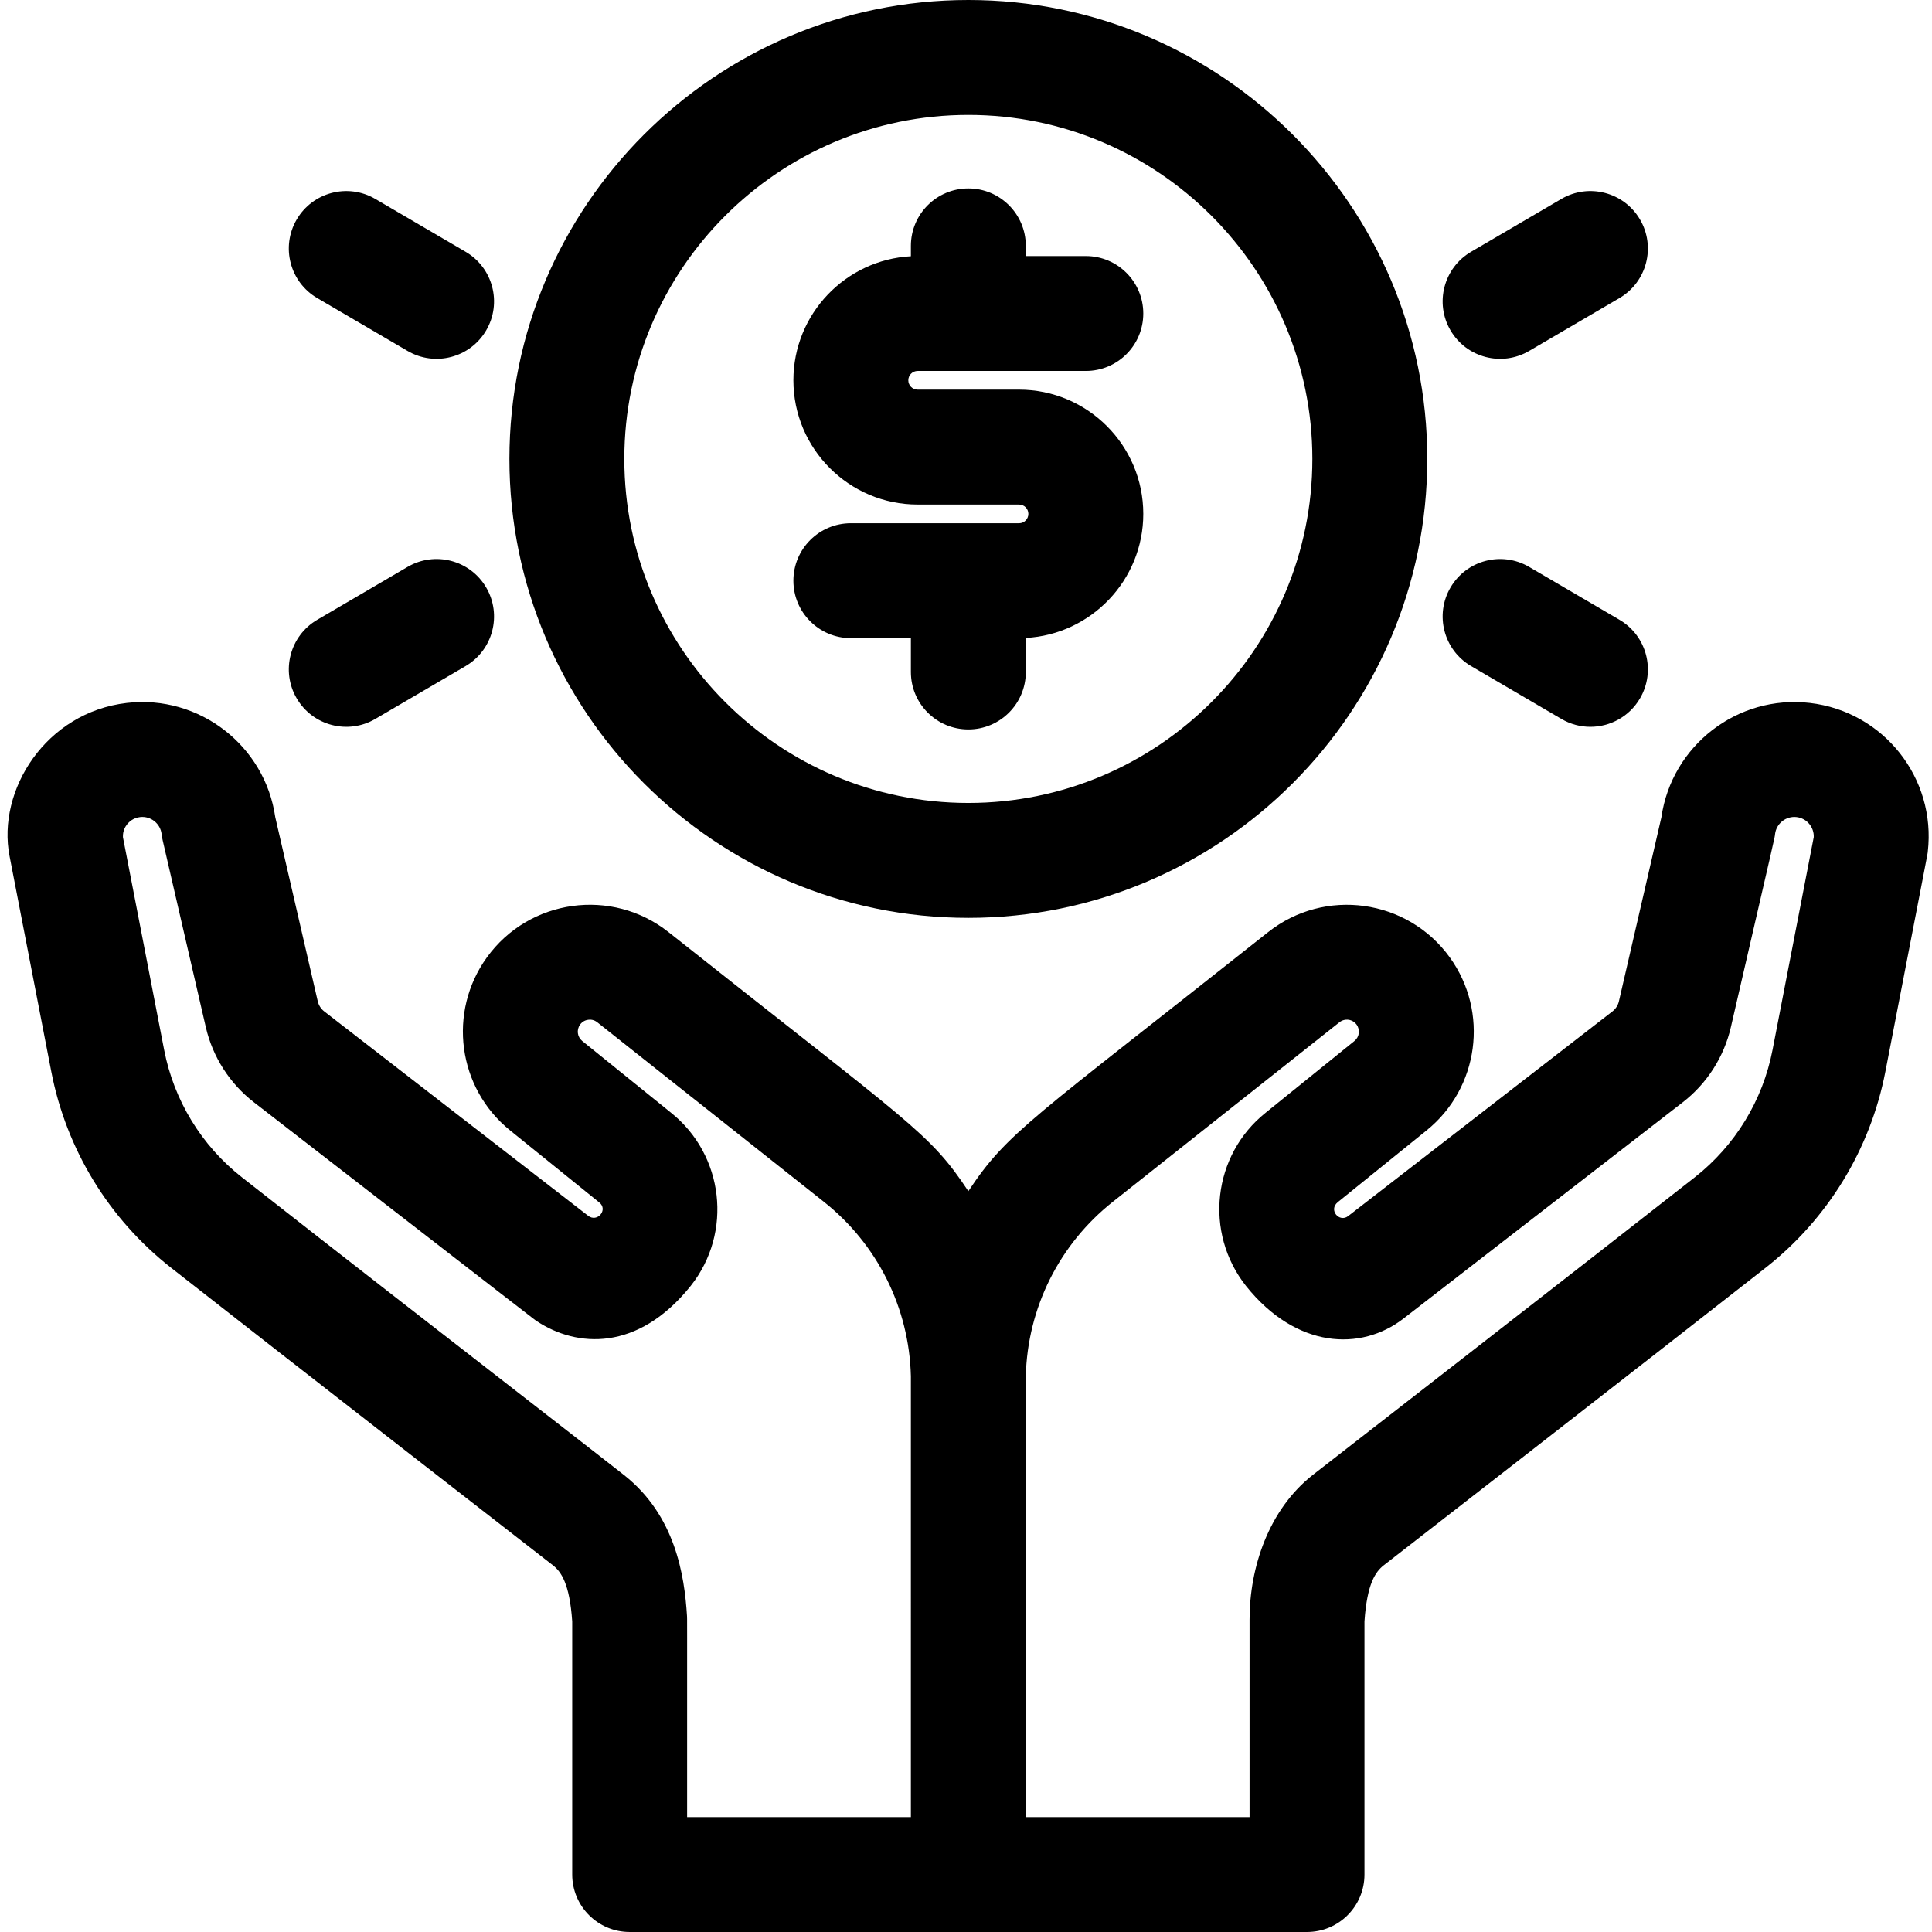 <svg height="511pt" viewBox="-1 0 511 511.998" width="511pt" xmlns="http://www.w3.org/2000/svg"><path d="m403.734 93.004 23.93-14.008c7.258-4.25 9.699-13.574 5.449-20.832-4.246-7.258-13.574-9.695-20.832-5.449l-23.93 14.012c-7.258 4.25-9.695 13.574-5.449 20.832 4.25 7.258 13.574 9.695 20.832 5.445zm0 0"/><path d="m82.574 78.996 23.934 14.008c7.258 4.25 16.586 1.809 20.832-5.445 4.246-7.258 1.809-16.586-5.449-20.832l-23.93-14.008c-7.254-4.25-16.586-1.812-20.832 5.445-4.25 7.258-1.812 16.582 5.445 20.832zm0 0"/><path d="m388.352 176.516 23.93 14.008c2.418 1.418 5.066 2.09 7.68 2.09 5.227 0 10.32-2.699 13.152-7.535 4.25-7.258 1.809-16.586-5.449-20.832l-23.93-14.012c-7.258-4.246-16.582-1.809-20.832 5.449-4.246 7.258-1.809 16.582 5.449 20.832zm0 0"/><path d="m97.961 190.523 23.93-14.008c7.258-4.25 9.695-13.574 5.449-20.832-4.25-7.258-13.578-9.695-20.832-5.449l-23.934 14.012c-7.254 4.246-9.695 13.574-5.445 20.832 4.246 7.254 13.574 9.695 20.832 5.445zm0 0"/><path d="m255.121 243.242c67.062 0 121.621-54.559 121.621-121.621s-54.559-121.621-121.621-121.621-121.621 54.559-121.621 121.621 54.559 121.621 121.621 121.621zm0-212.789c50.27 0 91.168 40.895 91.168 91.168 0 50.27-40.898 91.168-91.168 91.168-50.273 0-91.168-40.898-91.168-91.168 0-50.273 40.895-91.168 91.168-91.168zm0 0"/><path d="m268.555 138.66h-44.57c-8.406 0-15.227 6.816-15.227 15.223 0 8.41 6.82 15.227 15.227 15.227h15.91v8.973c0 8.41 6.816 15.227 15.227 15.227 8.406 0 15.227-6.816 15.227-15.227v-9.023c17.324-.934 31.133-15.32 31.133-32.875 0-18.156-14.77-32.926-32.926-32.926h-26.867c-1.367 0-2.477-1.109-2.477-2.477 0-1.363 1.109-2.473 2.477-2.473h44.57c8.406 0 15.223-6.816 15.223-15.227 0-8.41-6.816-15.227-15.223-15.227h-15.91v-2.699c0-8.406-6.82-15.223-15.227-15.223-8.41 0-15.227 6.816-15.227 15.223v2.75c-17.324.934-31.137 15.32-31.137 32.875 0 18.156 14.773 32.926 32.926 32.926h26.871c1.363 0 2.473 1.113 2.473 2.477.004 1.367-1.109 2.477-2.473 2.477zm0 0"/><path d="m478.117 186.285c-19.184-2.219-36.617 11.309-39.332 30.305l-11.258 48.762c-.242 1.059-.852 2.012-1.711 2.676l-70.043 54.246c-2.32 1.793-5.309-1.602-2.738-3.699l23.539-19.02c13.891-11.223 16.586-31.359 6.133-45.844-11.199-15.508-33.148-18.562-48.152-6.676-63.203 50.078-69 52.945-79.434 68.637-10.387-15.617-14.438-17.137-79.434-68.637-15-11.883-36.945-8.848-48.156 6.68-10.453 14.48-7.758 34.617 6.137 45.84.051.043 23.598 19.066 23.648 19.109 2.422 1.918-.52 5.41-2.953 3.527l-69.938-54.164c-.859-.664-1.469-1.617-1.715-2.676l-11.254-48.762c-2.719-19-20.168-32.527-39.336-30.305-21.484 2.488-34.48 23.113-31.086 40.602l11.07 57.152c3.98 20.559 15.238 38.988 31.715 51.918 29.055 22.809 101.227 78.871 101.227 78.871 2.141 1.695 4.414 4.797 5.098 14.867v67.078c0 8.406 6.816 15.223 15.223 15.223h179.504c8.406 0 15.227-6.816 15.227-15.223v-67.078c.684-10.07 2.953-13.172 5.094-14.867 0 0 72.023-55.945 101.23-78.871 16.473-12.93 27.73-31.367 31.715-51.926 11.805-60.961 11.137-57.383 11.242-58.285 2.27-19.543-11.715-37.195-31.262-39.461zm-238.223 295.262h-59.301c0-55.875.016-52.531-.027-53.281-.676-10.898-3.133-26.625-16.609-37.301-2.707-2.148-11.395-8.895-23.418-18.234-20.504-15.922-51.492-39.984-77.918-60.727-10.711-8.402-18.031-20.391-20.617-33.754l-10.926-56.402c-.07-1.641.648-2.82 1.109-3.398.492-.621 1.598-1.703 3.441-1.914 2.812-.328 5.375 1.699 5.703 4.52.066.562.16 1.121.289 1.672l11.422 49.473c1.816 7.883 6.34 14.953 12.738 19.906 79.246 61.375 74.227 57.516 74.961 58.004 10.527 6.977 26.762 8.199 40.812-9.344 11.188-14.121 8.82-34.699-5.262-45.914l-23.488-18.98c-1.312-1.059-1.57-2.965-.582-4.332.656-.91 1.527-1.203 2.145-1.289.613-.086 1.531-.043 2.41.656l24.707 19.578c.074.059.152.117.23.176l35.102 27.812c14.215 11.262 22.621 28.105 23.078 46.227zm228.344-203.297c-2.586 13.363-9.91 25.352-20.617 33.754-28.867 22.656-101.34 78.957-101.34 78.957-11.582 9.18-16.637 24.438-16.637 38.246v52.34h-59.301v-116.848c.461-18.121 8.863-34.965 23.082-46.227 33.262-26.355 26.797-21.23 60.039-47.566 1.422-1.125 3.488-.844 4.551.633.988 1.367.734 3.273-.582 4.336l-23.488 18.977c-14.082 11.215-16.449 31.797-5.211 45.977 13.328 16.645 30.461 17.289 41.676 8.625l74.051-57.348c6.395-4.953 10.918-12.023 12.738-19.902 12.352-53.52 11.566-49.938 11.707-51.148.328-2.816 2.895-4.844 5.707-4.52 2.742.32 4.66 2.707 4.547 5.316zm0 0"/></svg>